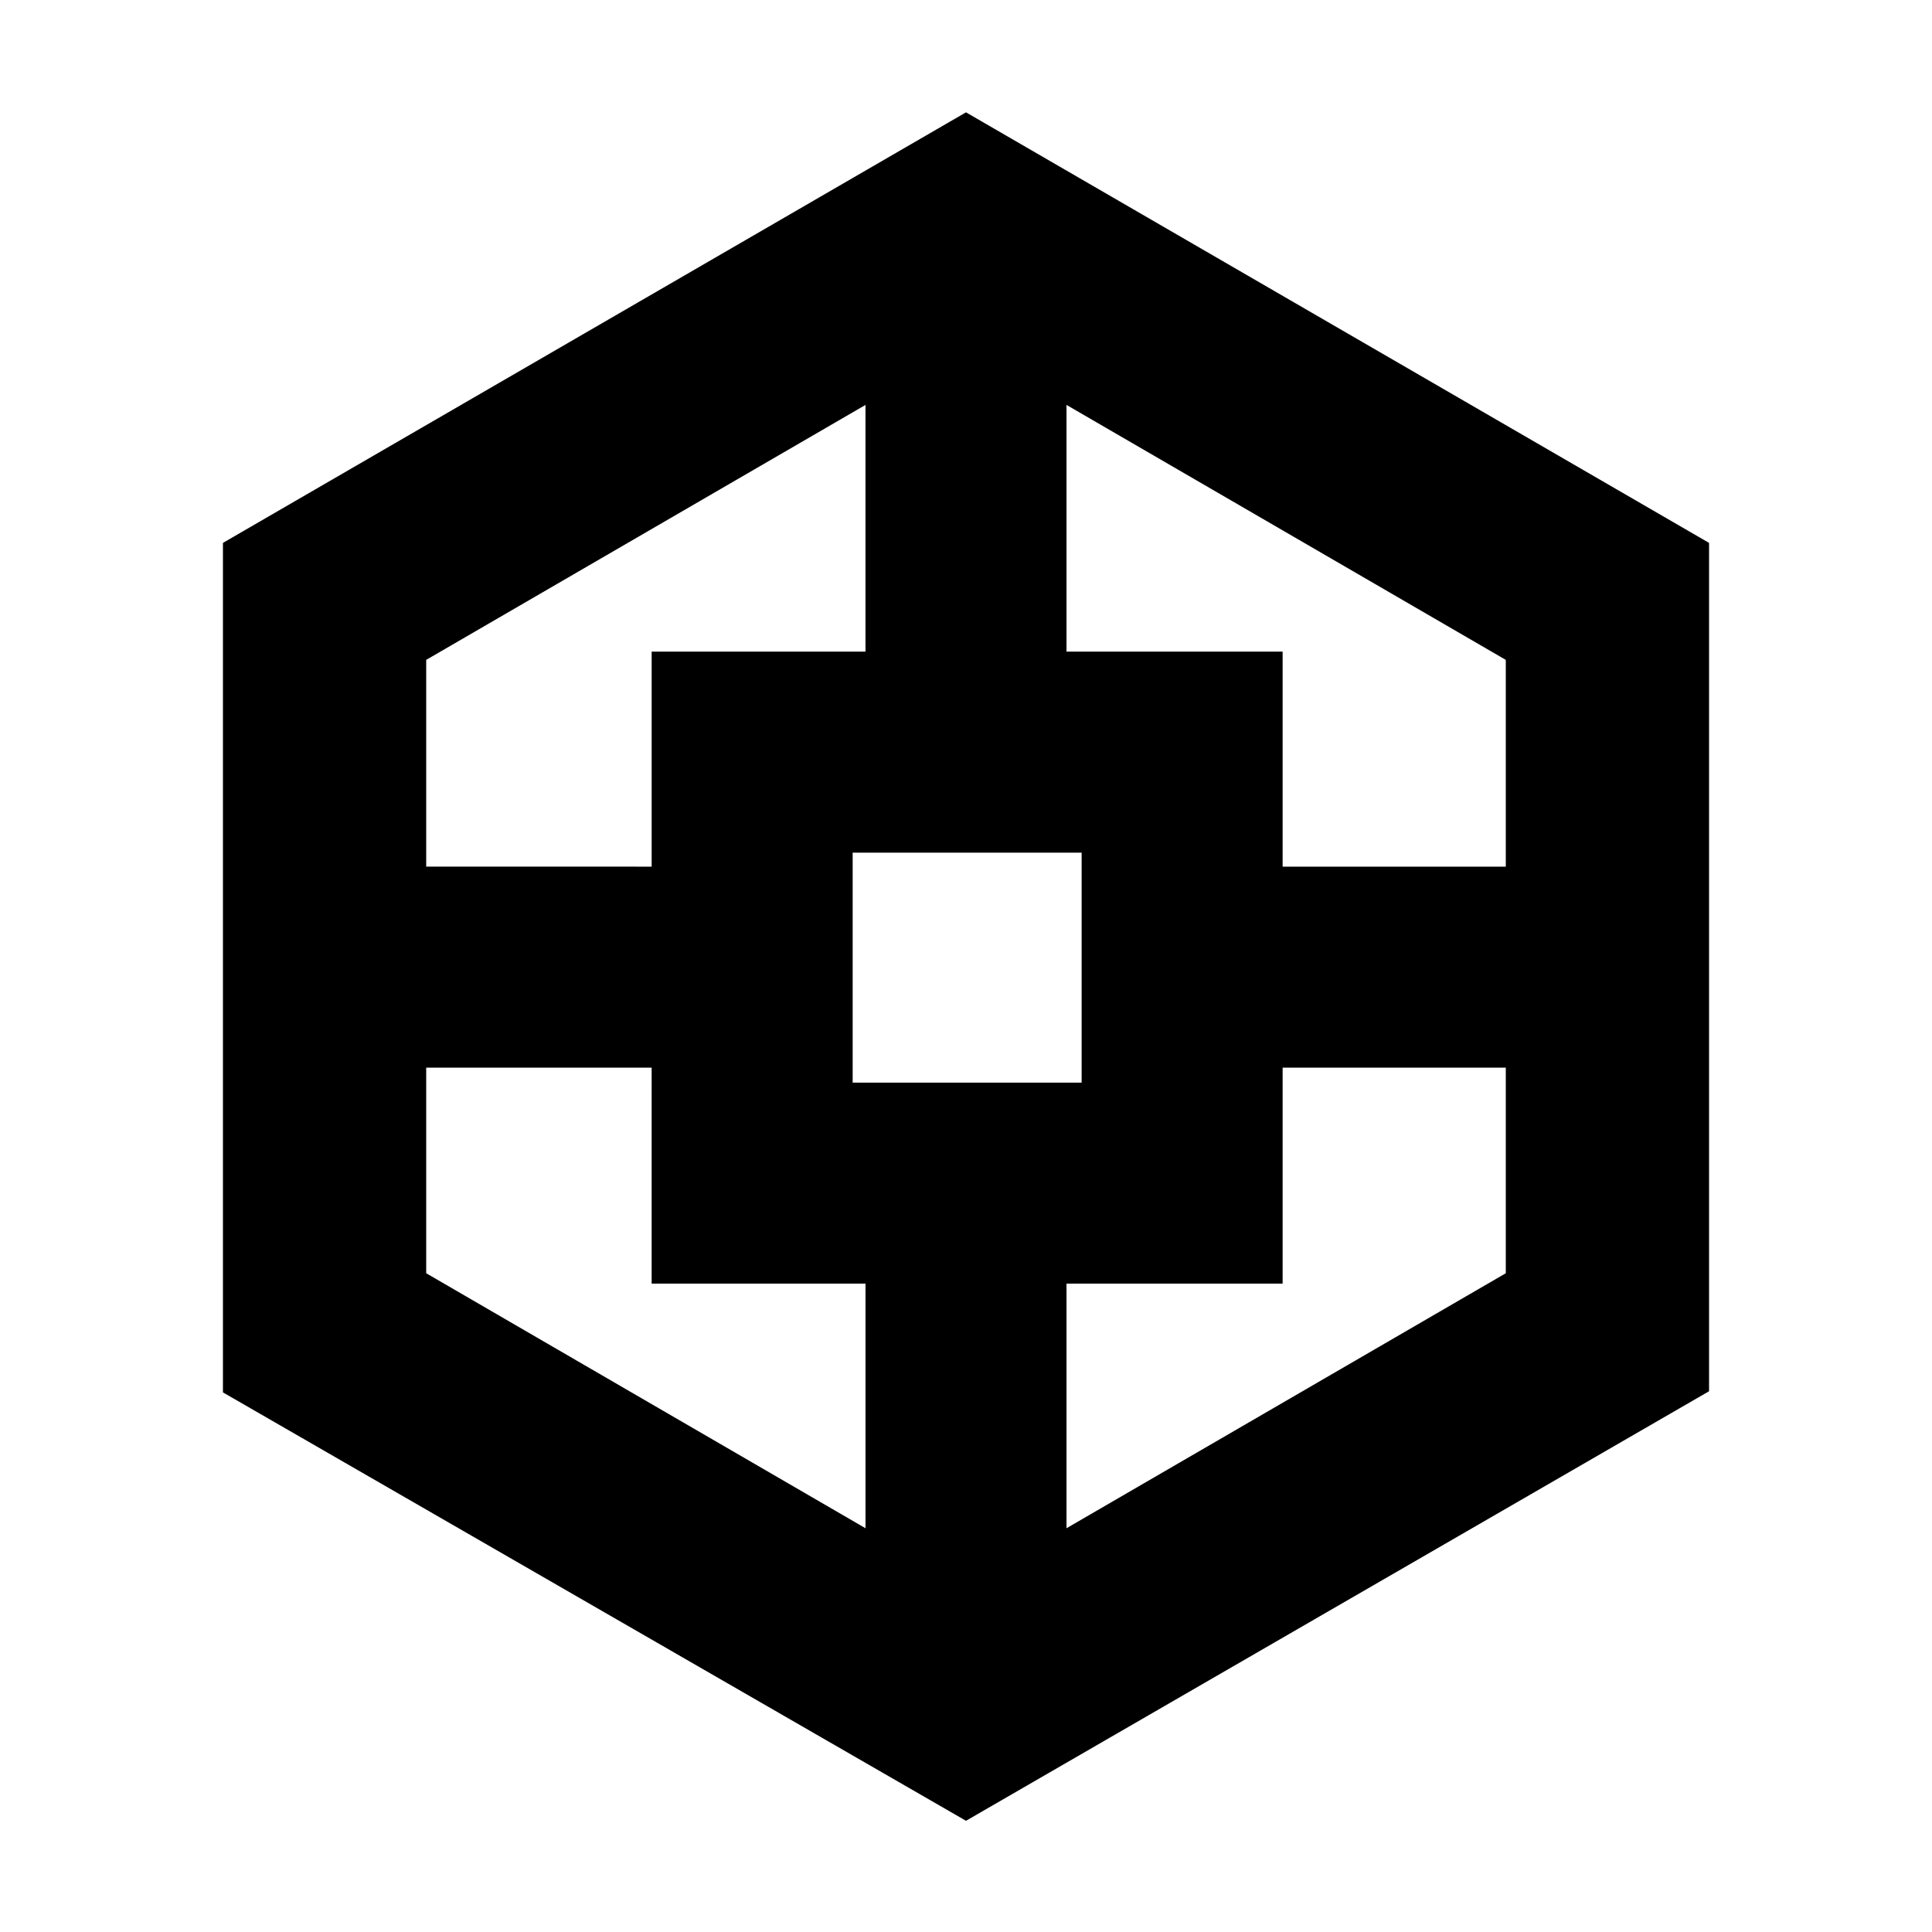 <svg xmlns="http://www.w3.org/2000/svg" height="24" viewBox="0 -960 960 960" width="24"><path d="M110.78-268.13v-422.11L480-904.18l369.22 213.94v421.54L480-55.26 110.78-268.13Zm213.02-54.04V-429.5H211.78v102.17l218.28 126.7v-121.54H323.8Zm0-314.03h106.26v-122.6L211.78-632.11v102.74H323.8V-636.2Zm99.88 214.16h113.78v-114.28H423.68v114.28Zm213.65 99.87H529.94v121.54l218.28-126.7V-429.5H637.33v107.33Zm0-314.03v106.83h110.89v-102.74L529.94-758.8v122.6h107.39Z"/></svg>